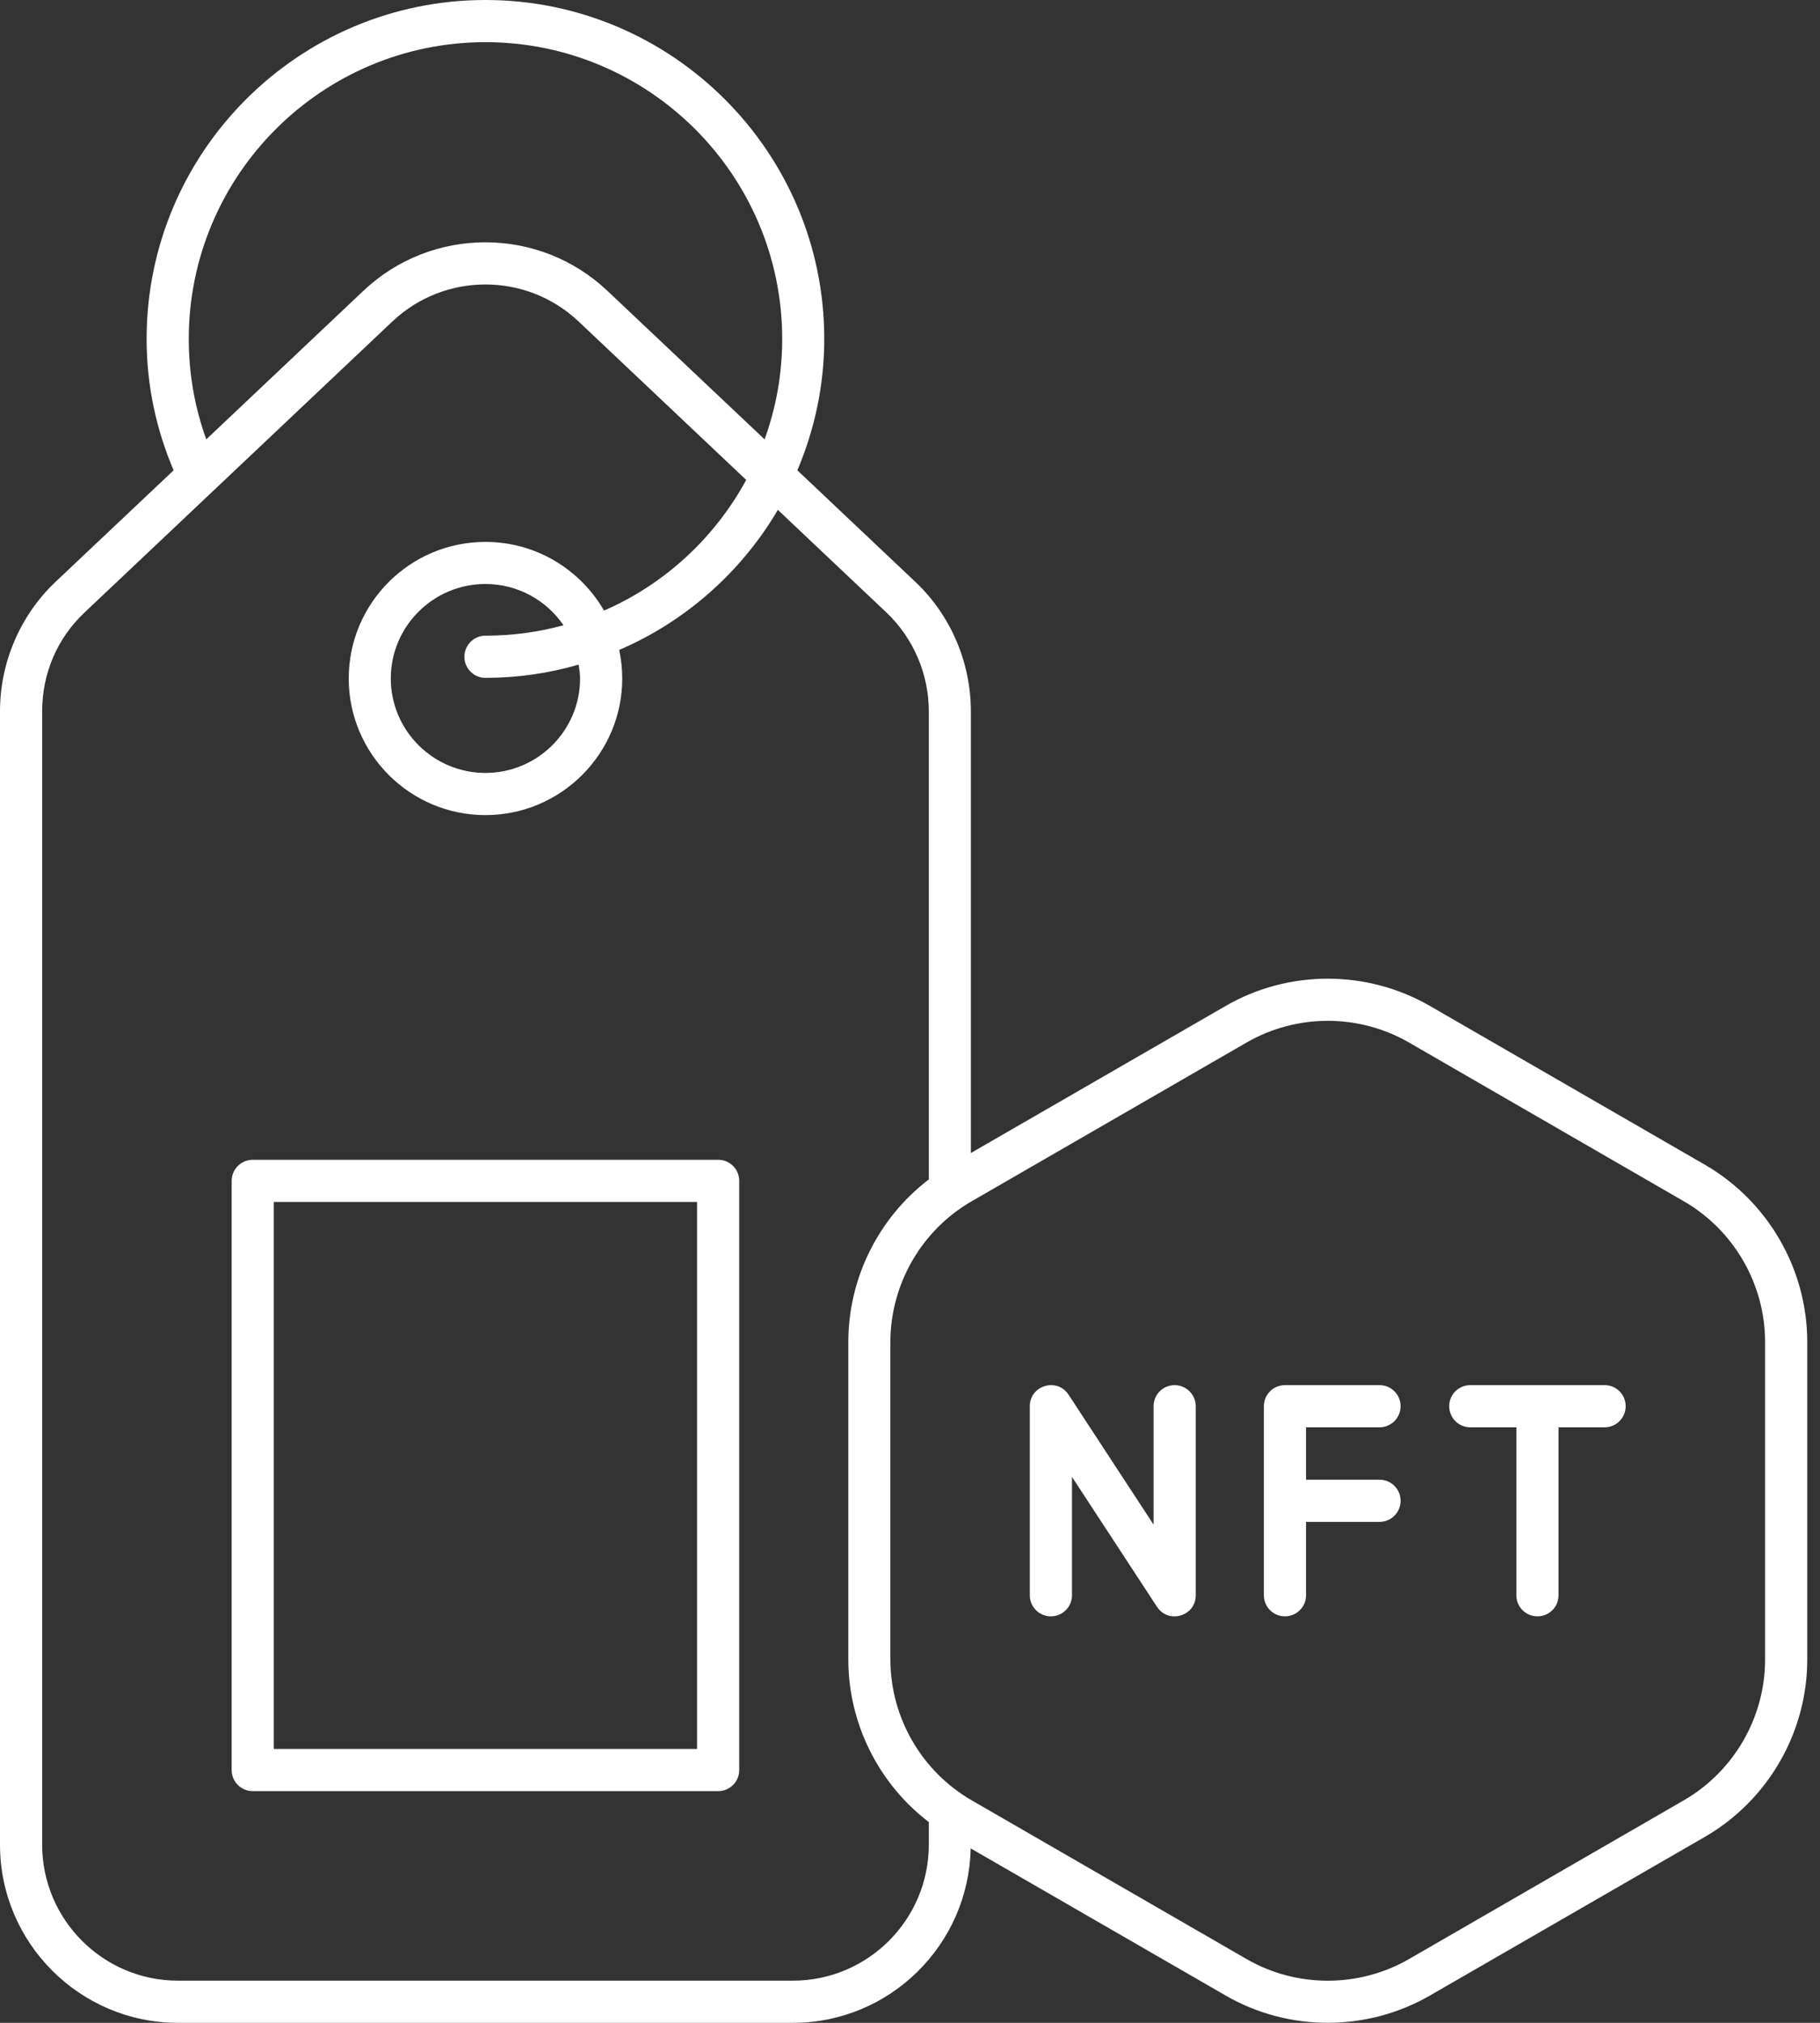 <svg width="18" height="20" viewBox="0 0 18 20" fill="none" xmlns="http://www.w3.org/2000/svg">
<rect x="0" y="0" width="18" height="20" fill="#333333" stroke="none"/>
<path d="M0 7.033V18.239C0 19.21 0.79 20 1.76 20H7.842C8.8 20 9.581 19.229 9.6 18.275L12.12 19.729C12.745 20.091 13.521 20.089 14.144 19.729L16.862 18.161C17.486 17.8 17.874 17.128 17.874 16.407V13.27C17.874 12.548 17.486 11.877 16.862 11.516L14.144 9.947C13.519 9.586 12.743 9.586 12.12 9.947L9.602 11.4V7.033C9.602 6.55 9.403 6.084 9.054 5.754L7.886 4.65C8.059 4.241 8.152 3.806 8.152 3.351C8.152 1.503 6.649 0 4.801 0C2.954 0 1.45 1.503 1.45 3.351C1.45 3.806 1.543 4.241 1.717 4.65L0.548 5.754C0.2 6.084 0 6.55 0 7.033ZM9.61 11.877L12.328 10.308C12.825 10.021 13.441 10.022 13.936 10.308L16.653 11.877C17.149 12.163 17.457 12.697 17.457 13.27V16.407C17.457 16.98 17.149 17.513 16.653 17.8L13.936 19.369C13.44 19.655 12.823 19.655 12.328 19.369L9.61 17.8C9.114 17.513 8.806 16.98 8.806 16.407V13.27C8.806 12.697 9.114 12.163 9.61 11.877ZM4.801 0.417C6.419 0.417 7.736 1.733 7.736 3.351C7.736 3.696 7.676 4.029 7.562 4.344L6.01 2.878C5.332 2.235 4.27 2.235 3.592 2.877L2.04 4.344C1.926 4.029 1.867 3.696 1.867 3.351C1.867 1.733 3.183 0.417 4.801 0.417ZM3.879 3.18C4.396 2.69 5.206 2.69 5.724 3.18L7.38 4.745C7.069 5.319 6.57 5.778 5.974 6.037C5.74 5.632 5.303 5.358 4.801 5.358C4.055 5.358 3.449 5.963 3.449 6.708C3.449 7.453 4.055 8.059 4.801 8.059C5.547 8.059 6.154 7.453 6.154 6.708C6.154 6.611 6.143 6.517 6.124 6.426C6.777 6.146 7.332 5.657 7.693 5.041L8.768 6.057C9.033 6.309 9.186 6.664 9.186 7.033V11.661C8.689 12.041 8.39 12.636 8.39 13.27V16.407C8.39 17.041 8.69 17.636 9.186 18.015V18.239C9.186 18.98 8.583 19.583 7.842 19.583H1.76C1.02 19.583 0.417 18.98 0.417 18.239V7.033C0.417 6.659 0.565 6.312 0.835 6.057L3.879 3.18ZM4.801 6.702C5.118 6.702 5.427 6.657 5.723 6.571C5.73 6.616 5.737 6.661 5.737 6.708C5.737 7.223 5.317 7.642 4.801 7.642C4.285 7.642 3.865 7.223 3.865 6.708C3.865 6.193 4.285 5.774 4.801 5.774C5.122 5.774 5.405 5.936 5.573 6.182C5.325 6.25 5.066 6.285 4.801 6.285C4.686 6.285 4.593 6.379 4.593 6.494C4.593 6.609 4.686 6.702 4.801 6.702ZM10.185 15.773V13.903C10.185 13.697 10.455 13.617 10.568 13.789L11.409 15.074V13.903C11.409 13.788 11.502 13.695 11.617 13.695C11.732 13.695 11.826 13.788 11.826 13.903V15.773C11.826 15.98 11.556 16.059 11.443 15.887L10.602 14.602V15.773C10.602 15.888 10.509 15.981 10.393 15.981C10.278 15.981 10.185 15.888 10.185 15.773ZM14.333 13.903C14.333 13.788 14.426 13.695 14.541 13.695H15.87C15.985 13.695 16.078 13.788 16.078 13.903C16.078 14.019 15.985 14.112 15.87 14.112H15.414V15.773C15.414 15.888 15.321 15.981 15.206 15.981C15.09 15.981 14.997 15.888 14.997 15.773V14.112H14.541C14.426 14.112 14.333 14.019 14.333 13.903ZM12.5 15.773V13.903C12.5 13.788 12.593 13.695 12.708 13.695H13.644C13.759 13.695 13.852 13.788 13.852 13.903C13.852 14.019 13.759 14.112 13.644 14.112H12.917V14.63H13.644C13.759 14.63 13.852 14.723 13.852 14.838C13.852 14.954 13.759 15.047 13.644 15.047H12.917V15.773C12.917 15.888 12.823 15.981 12.708 15.981C12.593 15.981 12.5 15.888 12.5 15.773ZM2.5 17.709H7.103C7.218 17.709 7.311 17.616 7.311 17.501V11.676C7.311 11.56 7.218 11.467 7.103 11.467H2.5C2.385 11.467 2.291 11.56 2.291 11.676V17.501C2.291 17.616 2.385 17.709 2.5 17.709ZM2.708 11.884H6.894V17.292H2.708V11.884Z" fill="white"/>
</svg>
